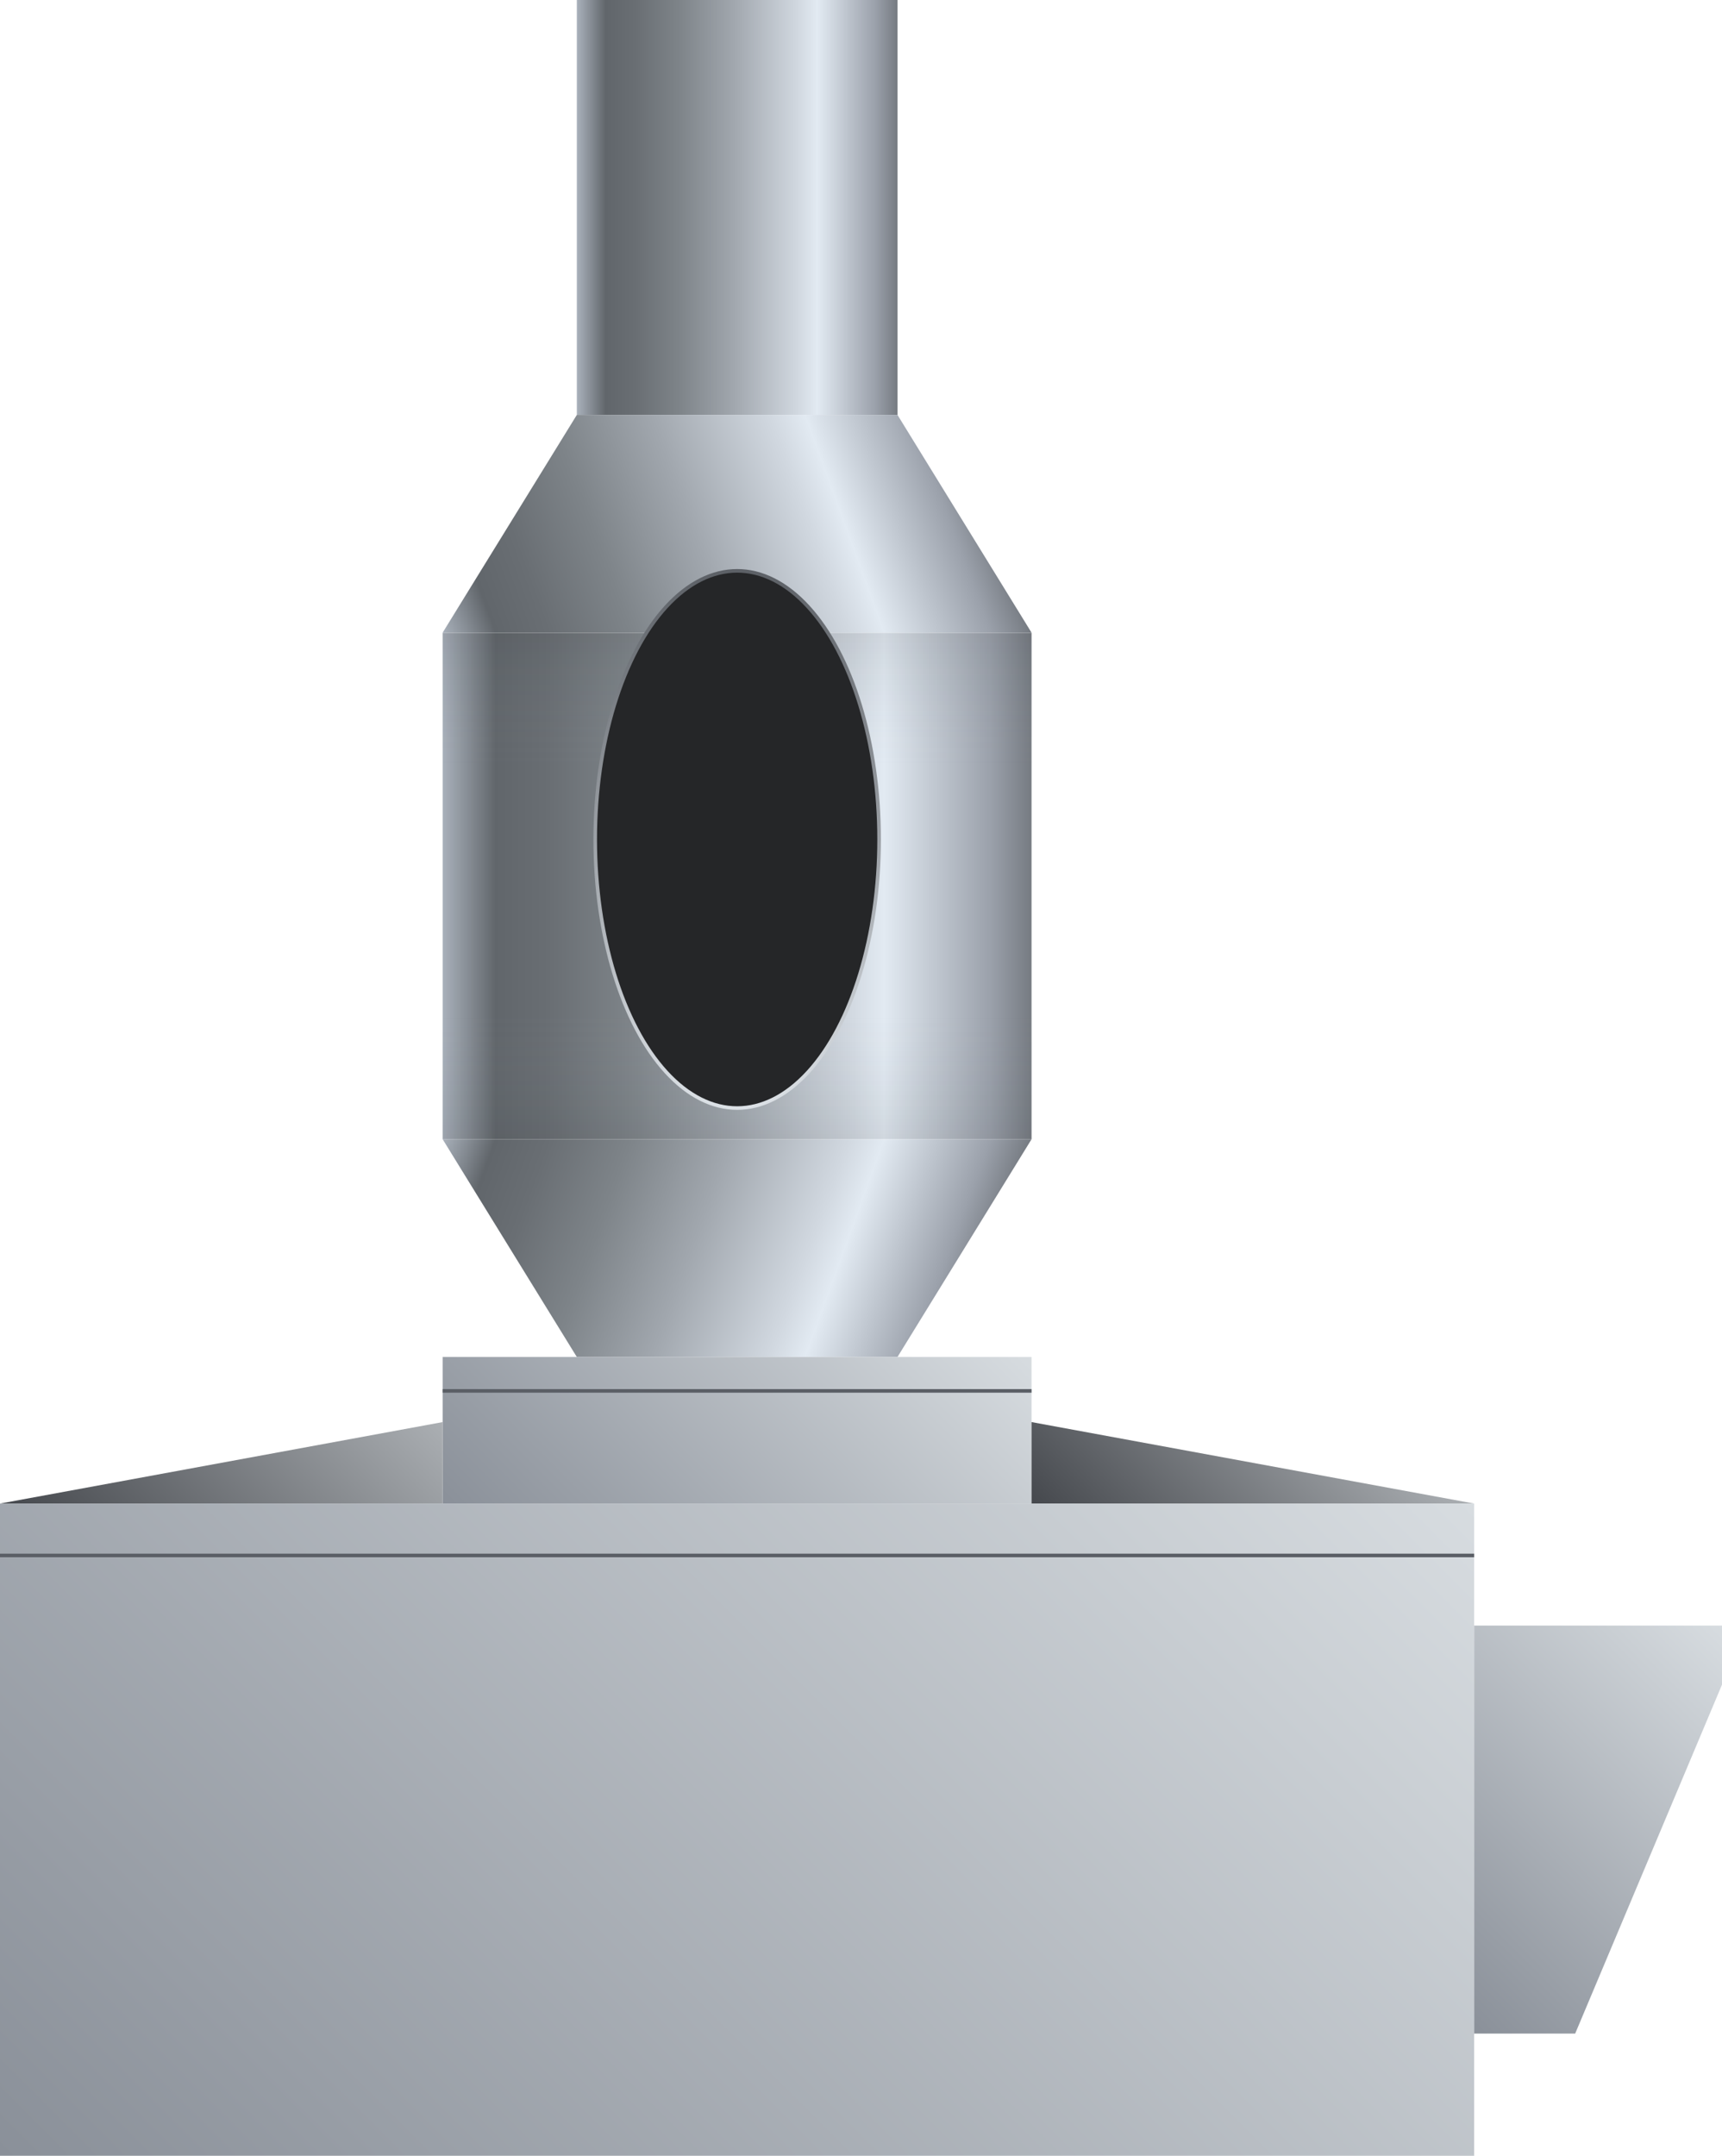 <svg xmlns="http://www.w3.org/2000/svg" xmlns:xlink="http://www.w3.org/1999/xlink" viewBox="0 0 119.86 150"><defs><style>.cls-1{fill:url(#未命名的渐变_70);}.cls-2{fill:url(#未命名的渐变_70-2);}.cls-3,.cls-4{opacity:0.1;}.cls-3{fill:url(#未命名的渐变_72);}.cls-4{fill:url(#未命名的渐变_74);}.cls-5{fill:url(#未命名的渐变_71);}.cls-6{fill:url(#未命名的渐变_71-2);}.cls-7{fill:url(#未命名的渐变_5);}.cls-8{fill:url(#未命名的渐变_32);}.cls-9{fill:url(#未命名的渐变_32-2);}.cls-10{fill:url(#未命名的渐变_5-2);}.cls-11{fill:url(#未命名的渐变_5-3);}.cls-12{fill:none;stroke:#5b5f66;}.cls-12,.cls-13{stroke-miterlimit:10;stroke-width:0.25px;}.cls-13{fill:#252628;stroke:url(#未命名的渐变_39);}</style><linearGradient id="未命名的渐变_70" x1="40.15" y1="14.44" x2="62.47" y2="14.44" gradientUnits="userSpaceOnUse"><stop offset="0" stop-color="#a9b1bb"/><stop offset="0.09" stop-color="#61666b"/><stop offset="0.18" stop-color="#696e73"/><stop offset="0.32" stop-color="#7e8489"/><stop offset="0.49" stop-color="#a1a7ae"/><stop offset="0.69" stop-color="#d1d8e0"/><stop offset="0.75" stop-color="#e2eaf2"/><stop offset="0.93" stop-color="#9ba1ab"/><stop offset="1" stop-color="#767b82"/></linearGradient><linearGradient id="未命名的渐变_70-2" x1="30.81" y1="61.65" x2="71.8" y2="61.65" xlink:href="#未命名的渐变_70"/><linearGradient id="未命名的渐变_72" x1="51.31" y1="53.28" x2="51.31" y2="44.03" gradientUnits="userSpaceOnUse"><stop offset="0" stop-color="#9ba1ab" stop-opacity="0"/><stop offset="1" stop-color="#2e3033"/></linearGradient><linearGradient id="未命名的渐变_74" x1="51.31" y1="79.27" x2="51.31" y2="70.62" gradientUnits="userSpaceOnUse"><stop offset="0" stop-color="#2e3033"/><stop offset="1" stop-color="#9ba1ab" stop-opacity="0"/></linearGradient><linearGradient id="未命名的渐变_71" x1="67.51" y1="32.25" x2="31.32" y2="45.42" gradientUnits="userSpaceOnUse"><stop offset="0" stop-color="#767b82"/><stop offset="0.07" stop-color="#9ba1ab"/><stop offset="0.25" stop-color="#e2eaf2"/><stop offset="0.31" stop-color="#d1d8e0"/><stop offset="0.51" stop-color="#a1a7ae"/><stop offset="0.68" stop-color="#7e8489"/><stop offset="0.82" stop-color="#696e73"/><stop offset="0.91" stop-color="#61666b"/><stop offset="1" stop-color="#a9b1bb"/></linearGradient><linearGradient id="未命名的渐变_71-2" x1="67.51" y1="147.7" x2="31.32" y2="160.87" gradientTransform="matrix(1, 0, 0, -1, 0, 238.74)" xlink:href="#未命名的渐变_71"/><linearGradient id="未命名的渐变_5" x1="64.1" y1="86.72" x2="38.51" y2="112.32" gradientUnits="userSpaceOnUse"><stop offset="0" stop-color="#d7dce0"/><stop offset="1" stop-color="#8a9099"/></linearGradient><linearGradient id="未命名的渐变_32" x1="25.94" y1="94.08" x2="7.7" y2="112.32" gradientUnits="userSpaceOnUse"><stop offset="0" stop-color="#abafb3"/><stop offset="1" stop-color="#45484d"/></linearGradient><linearGradient id="未命名的渐变_32-2" x1="71.89" y1="95.5" x2="87.3" y2="110.9" gradientTransform="matrix(-1, 0, 0, 1, 165.39, 0)" xlink:href="#未命名的渐变_32"/><linearGradient id="未命名的渐变_5-2" x1="88.3" y1="90.31" x2="14.31" y2="164.31" xlink:href="#未命名的渐变_5"/><linearGradient id="未命名的渐变_5-3" x1="120.09" y1="113.35" x2="97.27" y2="136.16" xlink:href="#未命名的渐变_5"/><linearGradient id="未命名的渐变_39" x1="51.31" y1="77.22" x2="51.31" y2="39.59" gradientUnits="userSpaceOnUse"><stop offset="0" stop-color="#dce1e6"/><stop offset="1" stop-color="#5c6066"/></linearGradient></defs><title>High-velocity exhaust system</title><g id="图层_2" data-name="图层 2"><g id="图层_6" data-name="图层 6"><g id="High-velocity_exhaust_system" data-name="High-velocity exhaust system"><rect class="cls-1" x="40.15" width="22.32" height="28.87"/><rect class="cls-2" x="30.81" y="44.03" width="40.99" height="35.24"/><rect class="cls-3" x="30.81" y="44.03" width="40.99" height="9.26"/><rect class="cls-4" x="30.81" y="70.62" width="40.99" height="8.64"/><polygon class="cls-5" points="71.8 44.02 30.81 44.02 40.15 28.87 62.47 28.87 71.8 44.02"/><polygon class="cls-6" points="71.8 79.27 30.81 79.27 40.15 94.42 62.47 94.42 71.8 79.27"/><rect class="cls-7" x="30.81" y="94.42" width="40.99" height="10.2"/><polygon class="cls-8" points="30.81 104.62 0 104.62 30.81 98.95 30.81 104.62"/><polygon class="cls-9" points="71.8 104.62 102.61 104.62 71.8 98.95 71.8 104.62"/><rect class="cls-10" y="104.62" width="102.61" height="45.38"/><polygon class="cls-11" points="109.64 141.5 102.61 141.5 102.61 113.11 119.86 113.11 119.86 117.22 109.64 141.5"/><line class="cls-12" x1="30.81" y1="96.78" x2="71.8" y2="96.78"/><line class="cls-12" y1="108.23" x2="102.61" y2="108.23"/><ellipse class="cls-13" cx="51.31" cy="58.41" rx="9.88" ry="18.69"/></g></g></g></svg>